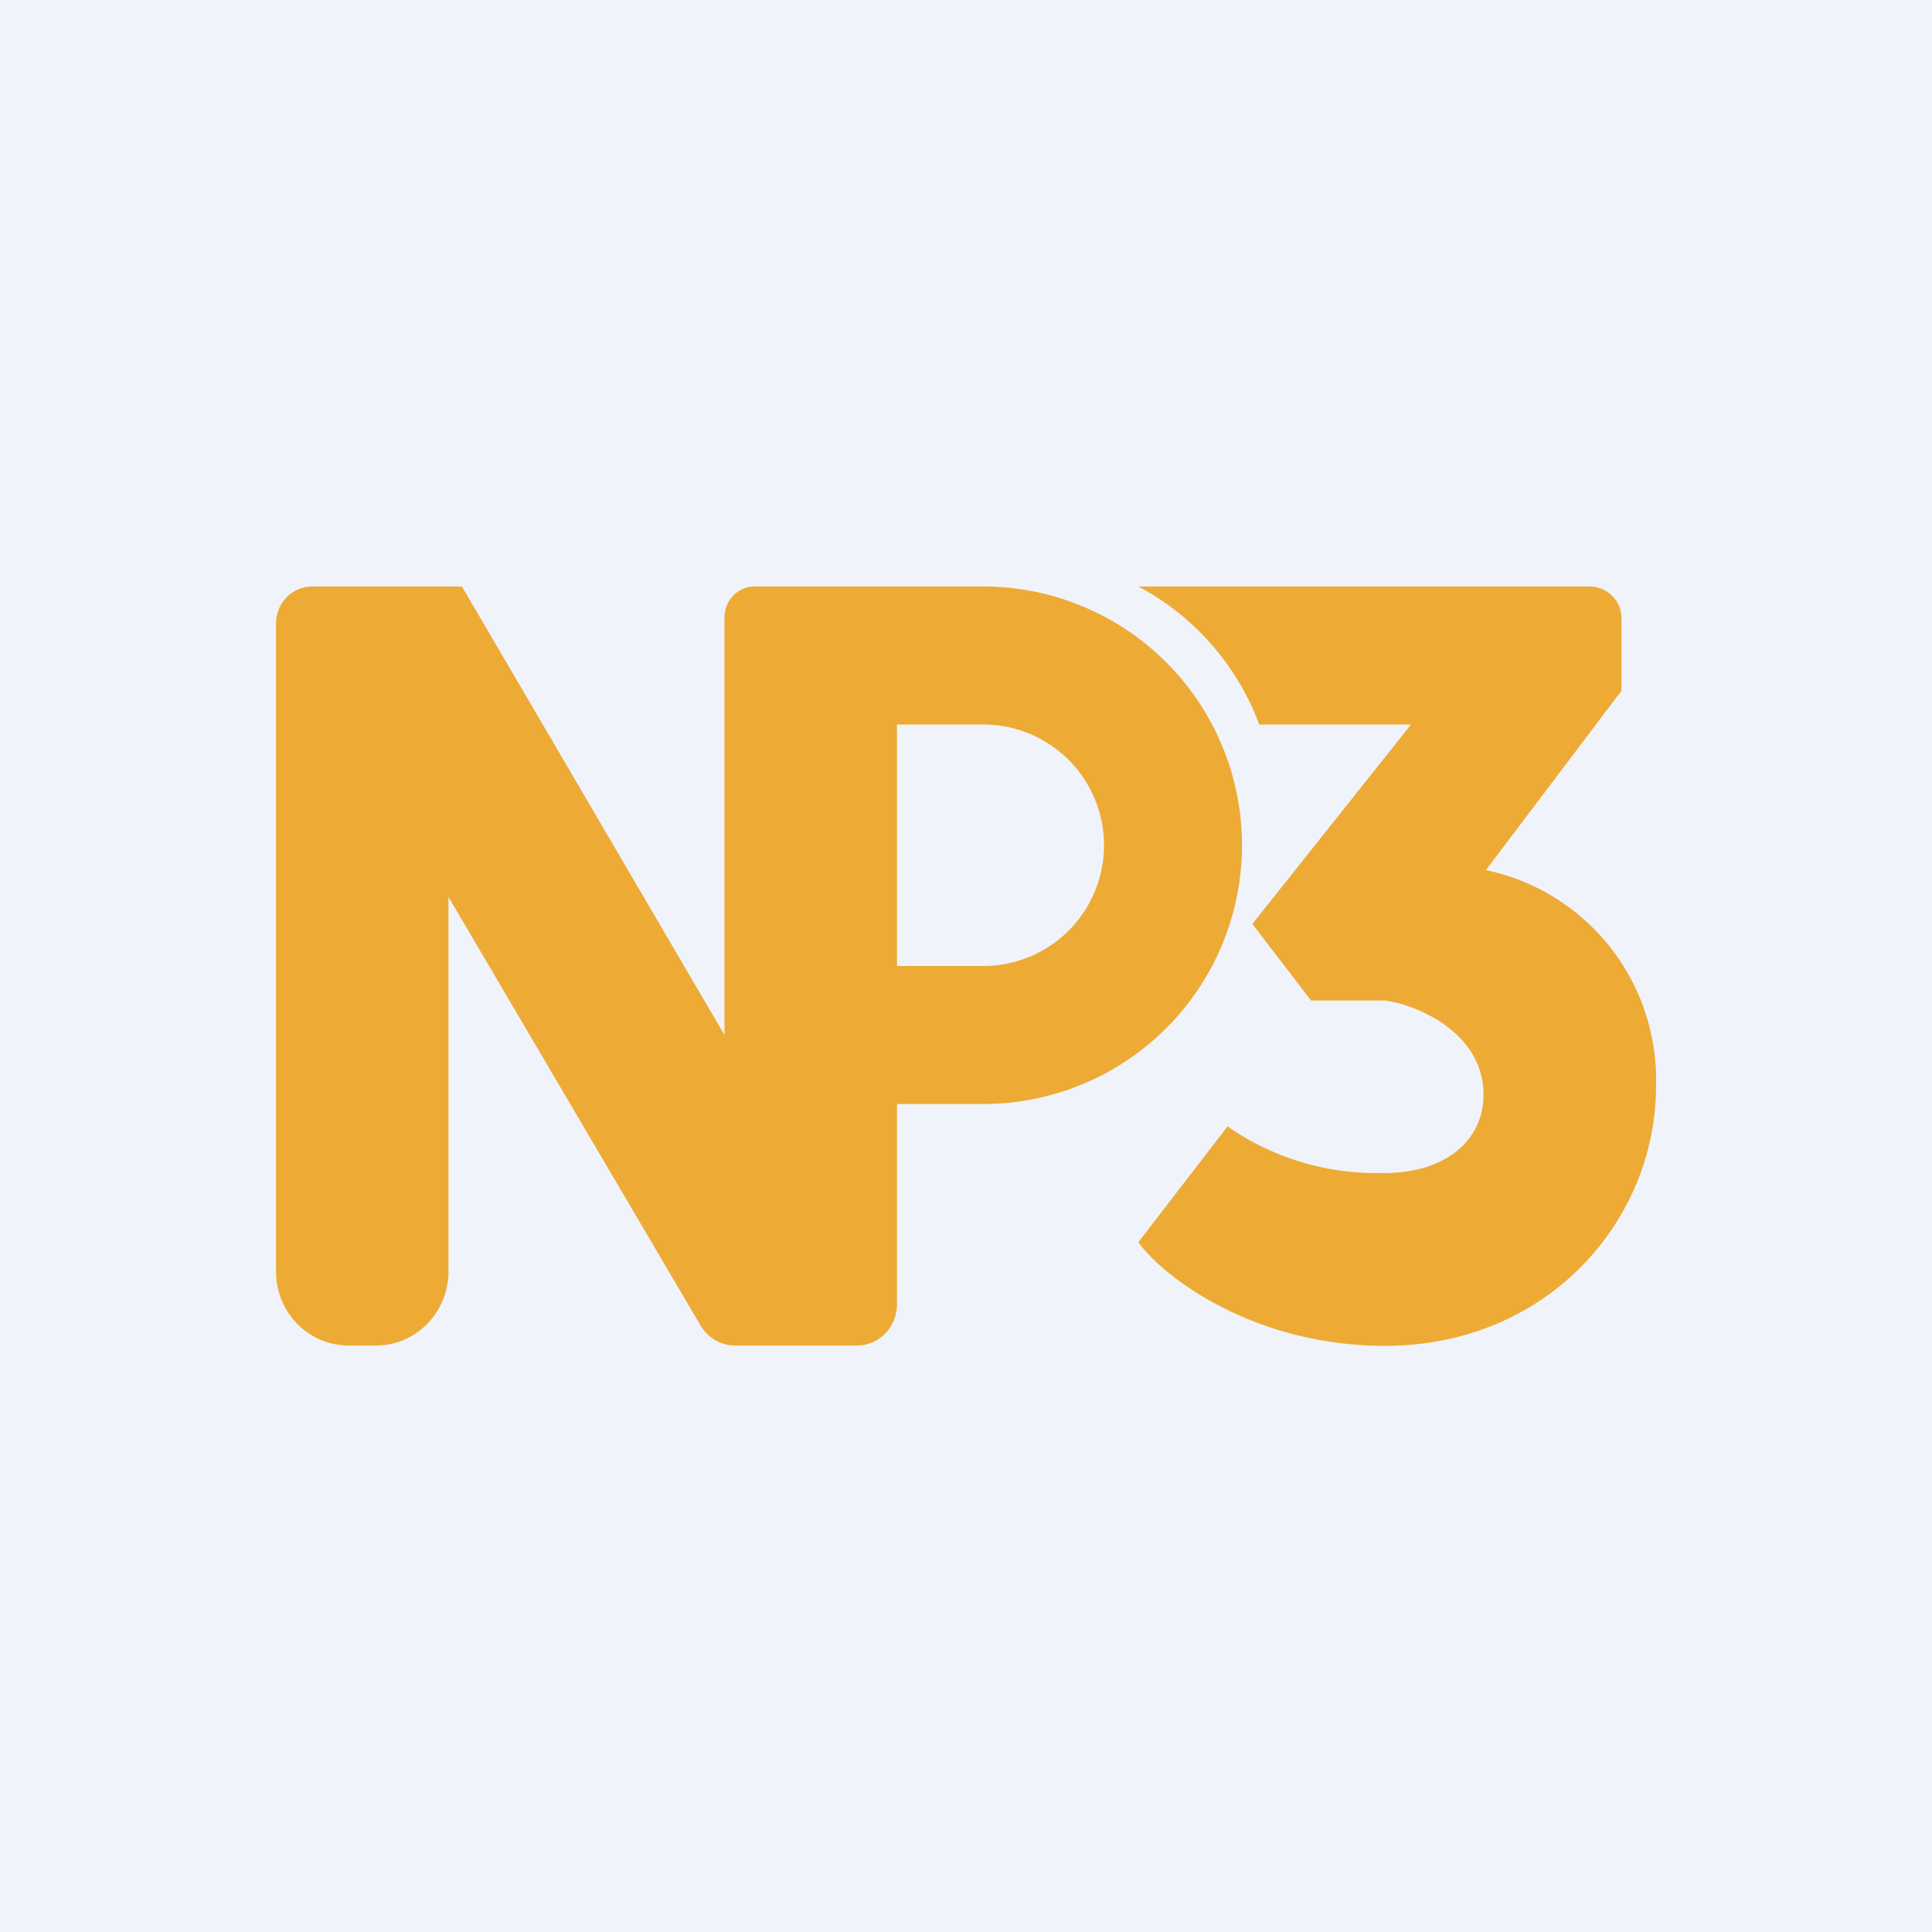 <!-- by TradeStack --><svg viewBox="0 0 56 56" xmlns="http://www.w3.org/2000/svg"><path fill="#F0F3FA" d="M0 0h56v56H0z"/><path d="m33 36 2.58-3.35A7.57 7.57 0 0 0 40.14 34c1.75 0 2.86-.94 2.86-2.27 0-1.77-1.88-2.6-2.86-2.73H38l-1.7-2.22L40.9 21H36.5a7.51 7.51 0 0 0-3.5-4h13.08c.5 0 .92.41.92.92v2.1l-3.93 5.2A6.21 6.21 0 0 1 48 31.5c0 3.83-3.1 7.51-7.86 7.51-3.8 0-6.43-2-7.14-3Z" fill="#EDAB35"/><path fill-rule="evenodd" d="M9.05 17C8.47 17 8 17.48 8 18.07v18.78c0 1.19.94 2.15 2.1 2.15h.8c1.16 0 2.1-.96 2.1-2.15V26l7.3 12.41c.21.37.6.59 1 .59h3.54c.64 0 1.16-.53 1.16-1.2V32h2.5a7.5 7.5 0 0 0 0-15h-6.63c-.48 0-.87.4-.87.9V30l-7.61-13H9.05ZM26 21v7h2.5a3.5 3.5 0 1 0 0-7H26Z" fill="#EDAB35"/></svg>